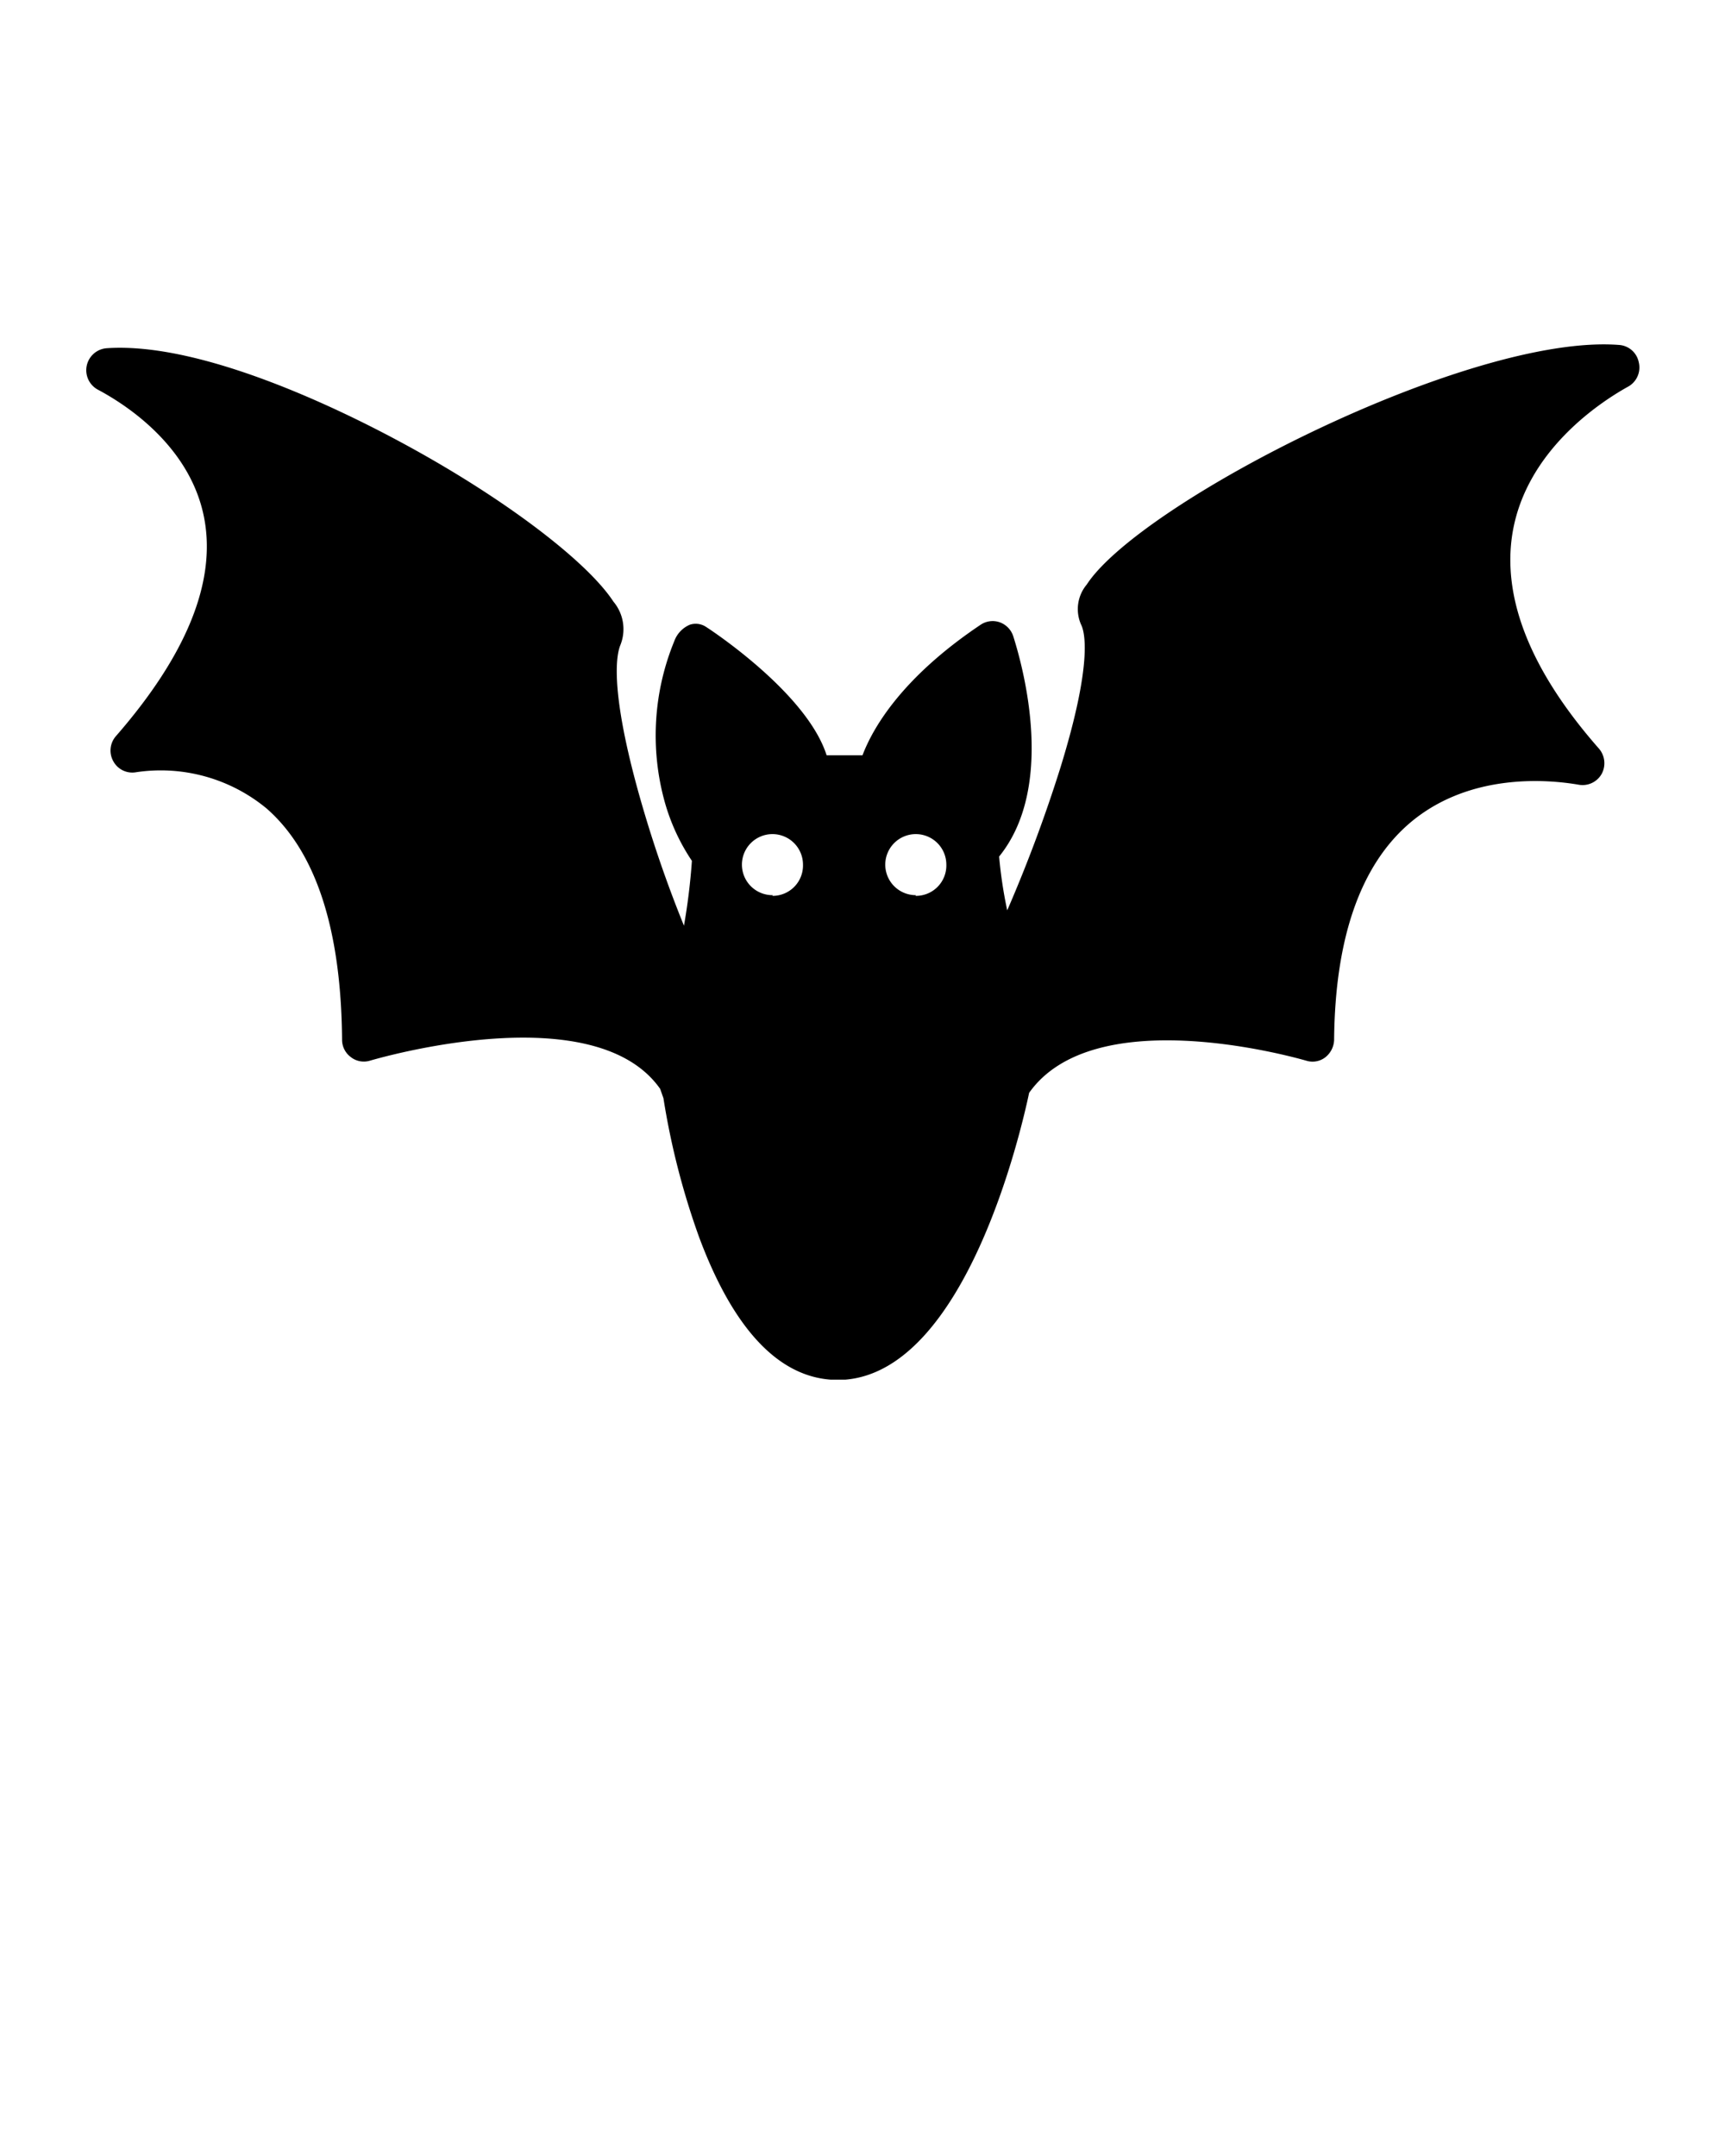 <svg xmlns="http://www.w3.org/2000/svg" viewBox="0 0 100 125" x="0px" y="0px">
    <g data-name="Layer 2">
        <path d="M95,21a1.25,1.25,0,0,0-1.13-1C85.19,19.32,66.1,29.13,63,33.89a2.22,2.22,0,0,0-.33,2.32c.2.39.71,2.14-1.21,8.34a84.06,84.06,0,0,1-3.07,8.23,25.79,25.79,0,0,1-.47-3.12c3.24-4,1.46-10.75.82-12.77a1.28,1.28,0,0,0-.78-.81,1.25,1.25,0,0,0-1.11.14c-4.64,3.11-6.28,6.06-6.85,7.57l-2.08,0c-1.17-3.68-6.93-7.41-7-7.45a1.08,1.08,0,0,0-.93-.12,1.64,1.64,0,0,0-.9.95,14.41,14.41,0,0,0-.61,9.12,11.85,11.85,0,0,0,1.63,3.62,36.49,36.49,0,0,1-.46,3.76,71.89,71.89,0,0,1-2.69-7.92c-1.69-6.17-1.16-7.94-1-8.34a2.48,2.48,0,0,0-.4-2.53C34,32.49,29,28.71,23,25.51,19.77,23.78,11.7,19.8,6.17,20.19a1.28,1.28,0,0,0-.5,2.4c1.6.85,5.41,3.28,6.18,7.52.67,3.67-1.06,7.9-5.13,12.57a1.27,1.27,0,0,0-.16,1.44,1.25,1.25,0,0,0,1.28.66,9.63,9.63,0,0,1,7.61,2.09c2.86,2.5,4.33,7,4.38,13.42a1.25,1.25,0,0,0,.51,1,1.22,1.22,0,0,0,1.09.21c1.34-.39,13.15-3.62,16.84,1.63l.19.54a43.8,43.8,0,0,0,2.08,8.09c1.94,5.19,4.5,8,7.62,8.23h.14l.64,0H49c7-.58,10.19-14.4,10.66-16.63,3.69-5.22,14.82-2.22,16.08-1.86a1.21,1.21,0,0,0,1.09-.2,1.34,1.34,0,0,0,.51-1c.05-5.93,1.54-10.17,4.42-12.61,3.45-2.91,8-2.5,9.78-2.19a1.27,1.27,0,0,0,1.31-.63,1.3,1.3,0,0,0-.16-1.47c-4-4.55-5.64-8.78-5-12.55.8-4.66,4.92-7.44,6.65-8.41A1.27,1.27,0,0,0,95,21Zm-50.2,30.9a1.77,1.77,0,1,1,1.75-1.77A1.76,1.76,0,0,1,44.77,51.94Zm8.3,0a1.77,1.77,0,1,1,1.76-1.77A1.76,1.76,0,0,1,53.07,51.94Z"/>
    </g>
</svg>